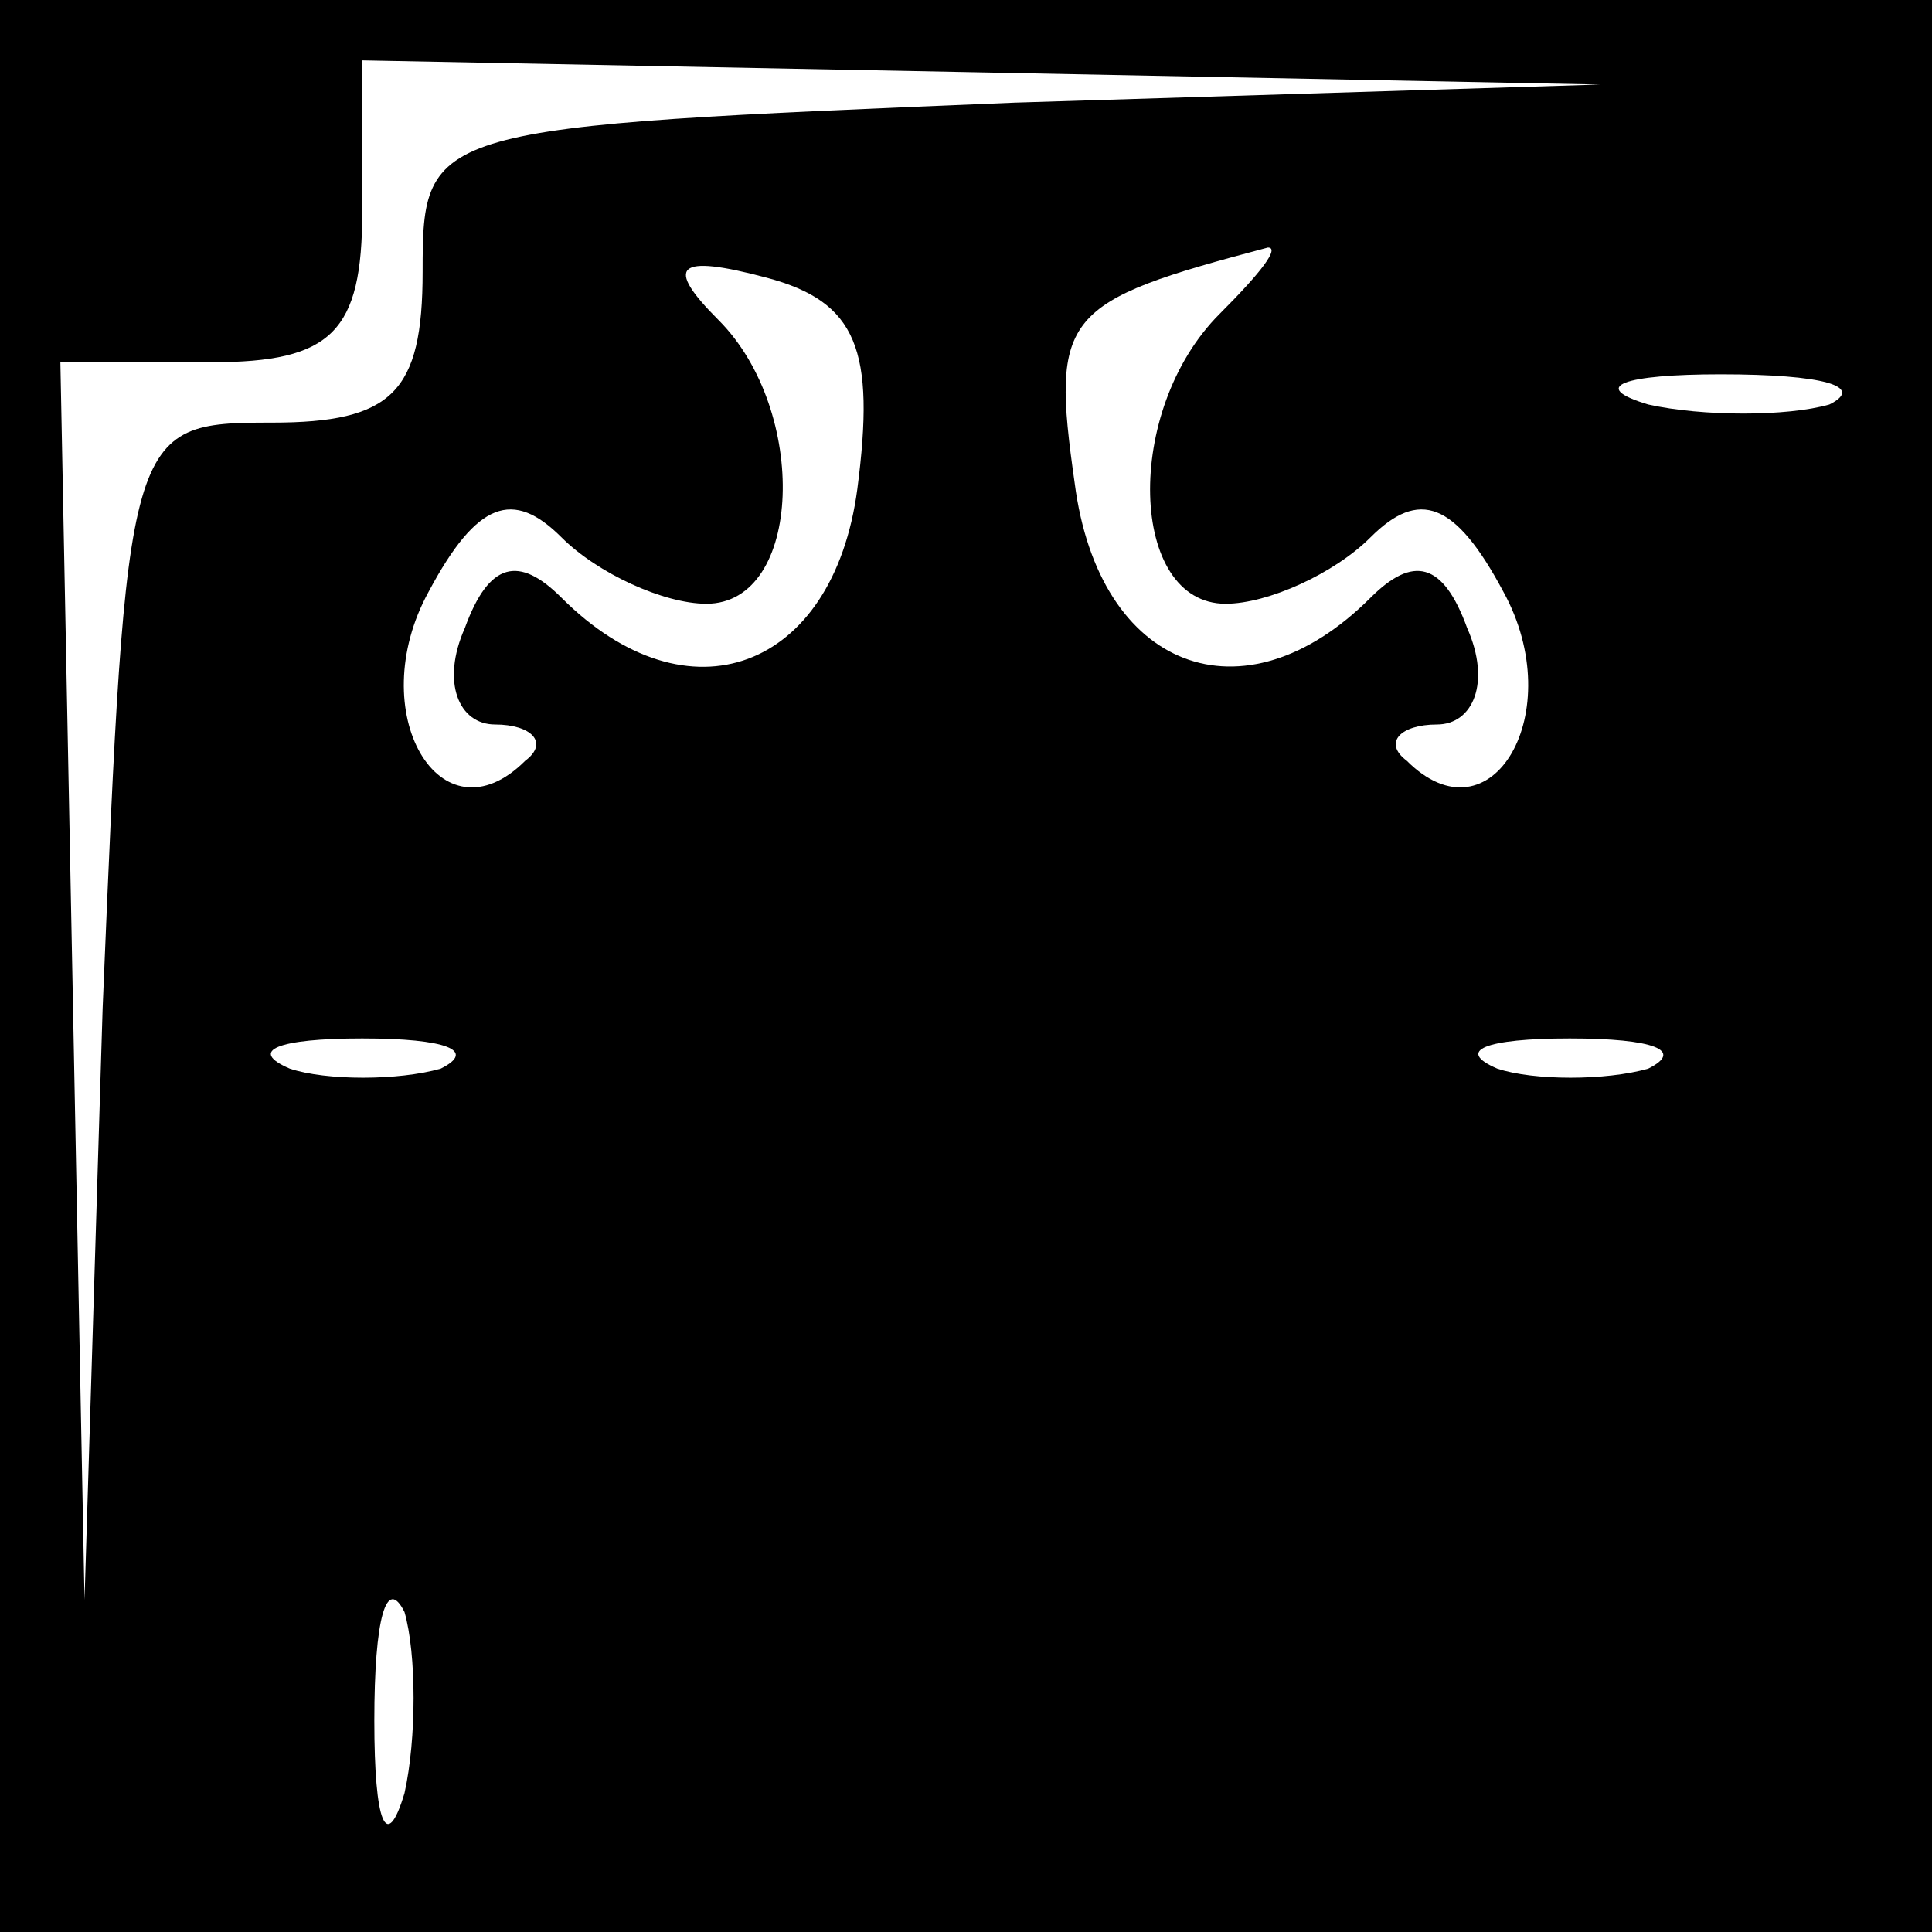 <?xml version="1.0" standalone="no"?>
<!DOCTYPE svg PUBLIC "-//W3C//DTD SVG 20010904//EN"
 "http://www.w3.org/TR/2001/REC-SVG-20010904/DTD/svg10.dtd">
<svg version="1.0" xmlns="http://www.w3.org/2000/svg"
 width="32pt" height="32pt" viewBox="0 0 32 32"
 preserveAspectRatio="xMidYMid meet">
<rect x="0" y="0" width="32" height="32" fill="#808080" stroke="none"/>
<g transform="translate(0,32) scale(0.1,-0.1)"
fill="#000000" stroke="none">
<path fill="#000000" stroke="none" d="M0 160 l0 -160 160 0 160 0 0 160 0
160 -160 0 -160 0 0 -160z"/>
<path fill="#ffffff" stroke="none" d="M168 303 c-97 -4 -98 -4 -98 -28 0 -20
-5 -25 -25 -25 -24 0 -24 -1 -28 -97 l-3 -98 -2 103 -2 102 25 0 c20 0 25 5
25 25 l0 25 103 -2 102 -2 -97 -3z"/>
<path fill="#ffffff" stroke="none" d="M142 239 c-4 -30 -28 -39 -49 -18 -7 7
-12 6 -16 -5 -4 -9 -1 -16 5 -16 6 0 9 -3 5 -6 -14 -14 -27 8 -16 28 8 15 14
17 22 9 6 -6 17 -11 24 -11 16 0 17 32 2 47 -9 9 -7 11 8 7 15 -4 18 -12 15
-35z"/>
<path fill="#ffffff" stroke="none" d="M202 268 c-16 -16 -15 -48 1 -48 7 0
18 5 24 11 8 8 14 6 22 -9 11 -20 -2 -42 -16 -28 -4 3 -1 6 5 6 6 0 9 7 5 16
-4 11 -9 12 -16 5 -21 -21 -45 -12 -49 19 -4 28 -2 30 32 39 2 0 -1 -4 -8 -11z"/>
<path fill="#ffffff" stroke="none" d="M303 253 c-7 -2 -21 -2 -30 0 -10 3 -4
5 12 5 17 0 24 -2 18 -5z"/>
<path fill="#ffffff" stroke="none" d="M73 143 c-7 -2 -19 -2 -25 0 -7 3 -2 5
12 5 14 0 19 -2 13 -5z"/>
<path fill="#ffffff" stroke="none" d="M273 143 c-7 -2 -19 -2 -25 0 -7 3 -2
5 12 5 14 0 19 -2 13 -5z"/>
<path fill="#ffffff" stroke="none" d="M67 23 c-3 -10 -5 -5 -5 12 0 17 2 24
5 18 2 -7 2 -21 0 -30z"/>
</g>
</svg>

